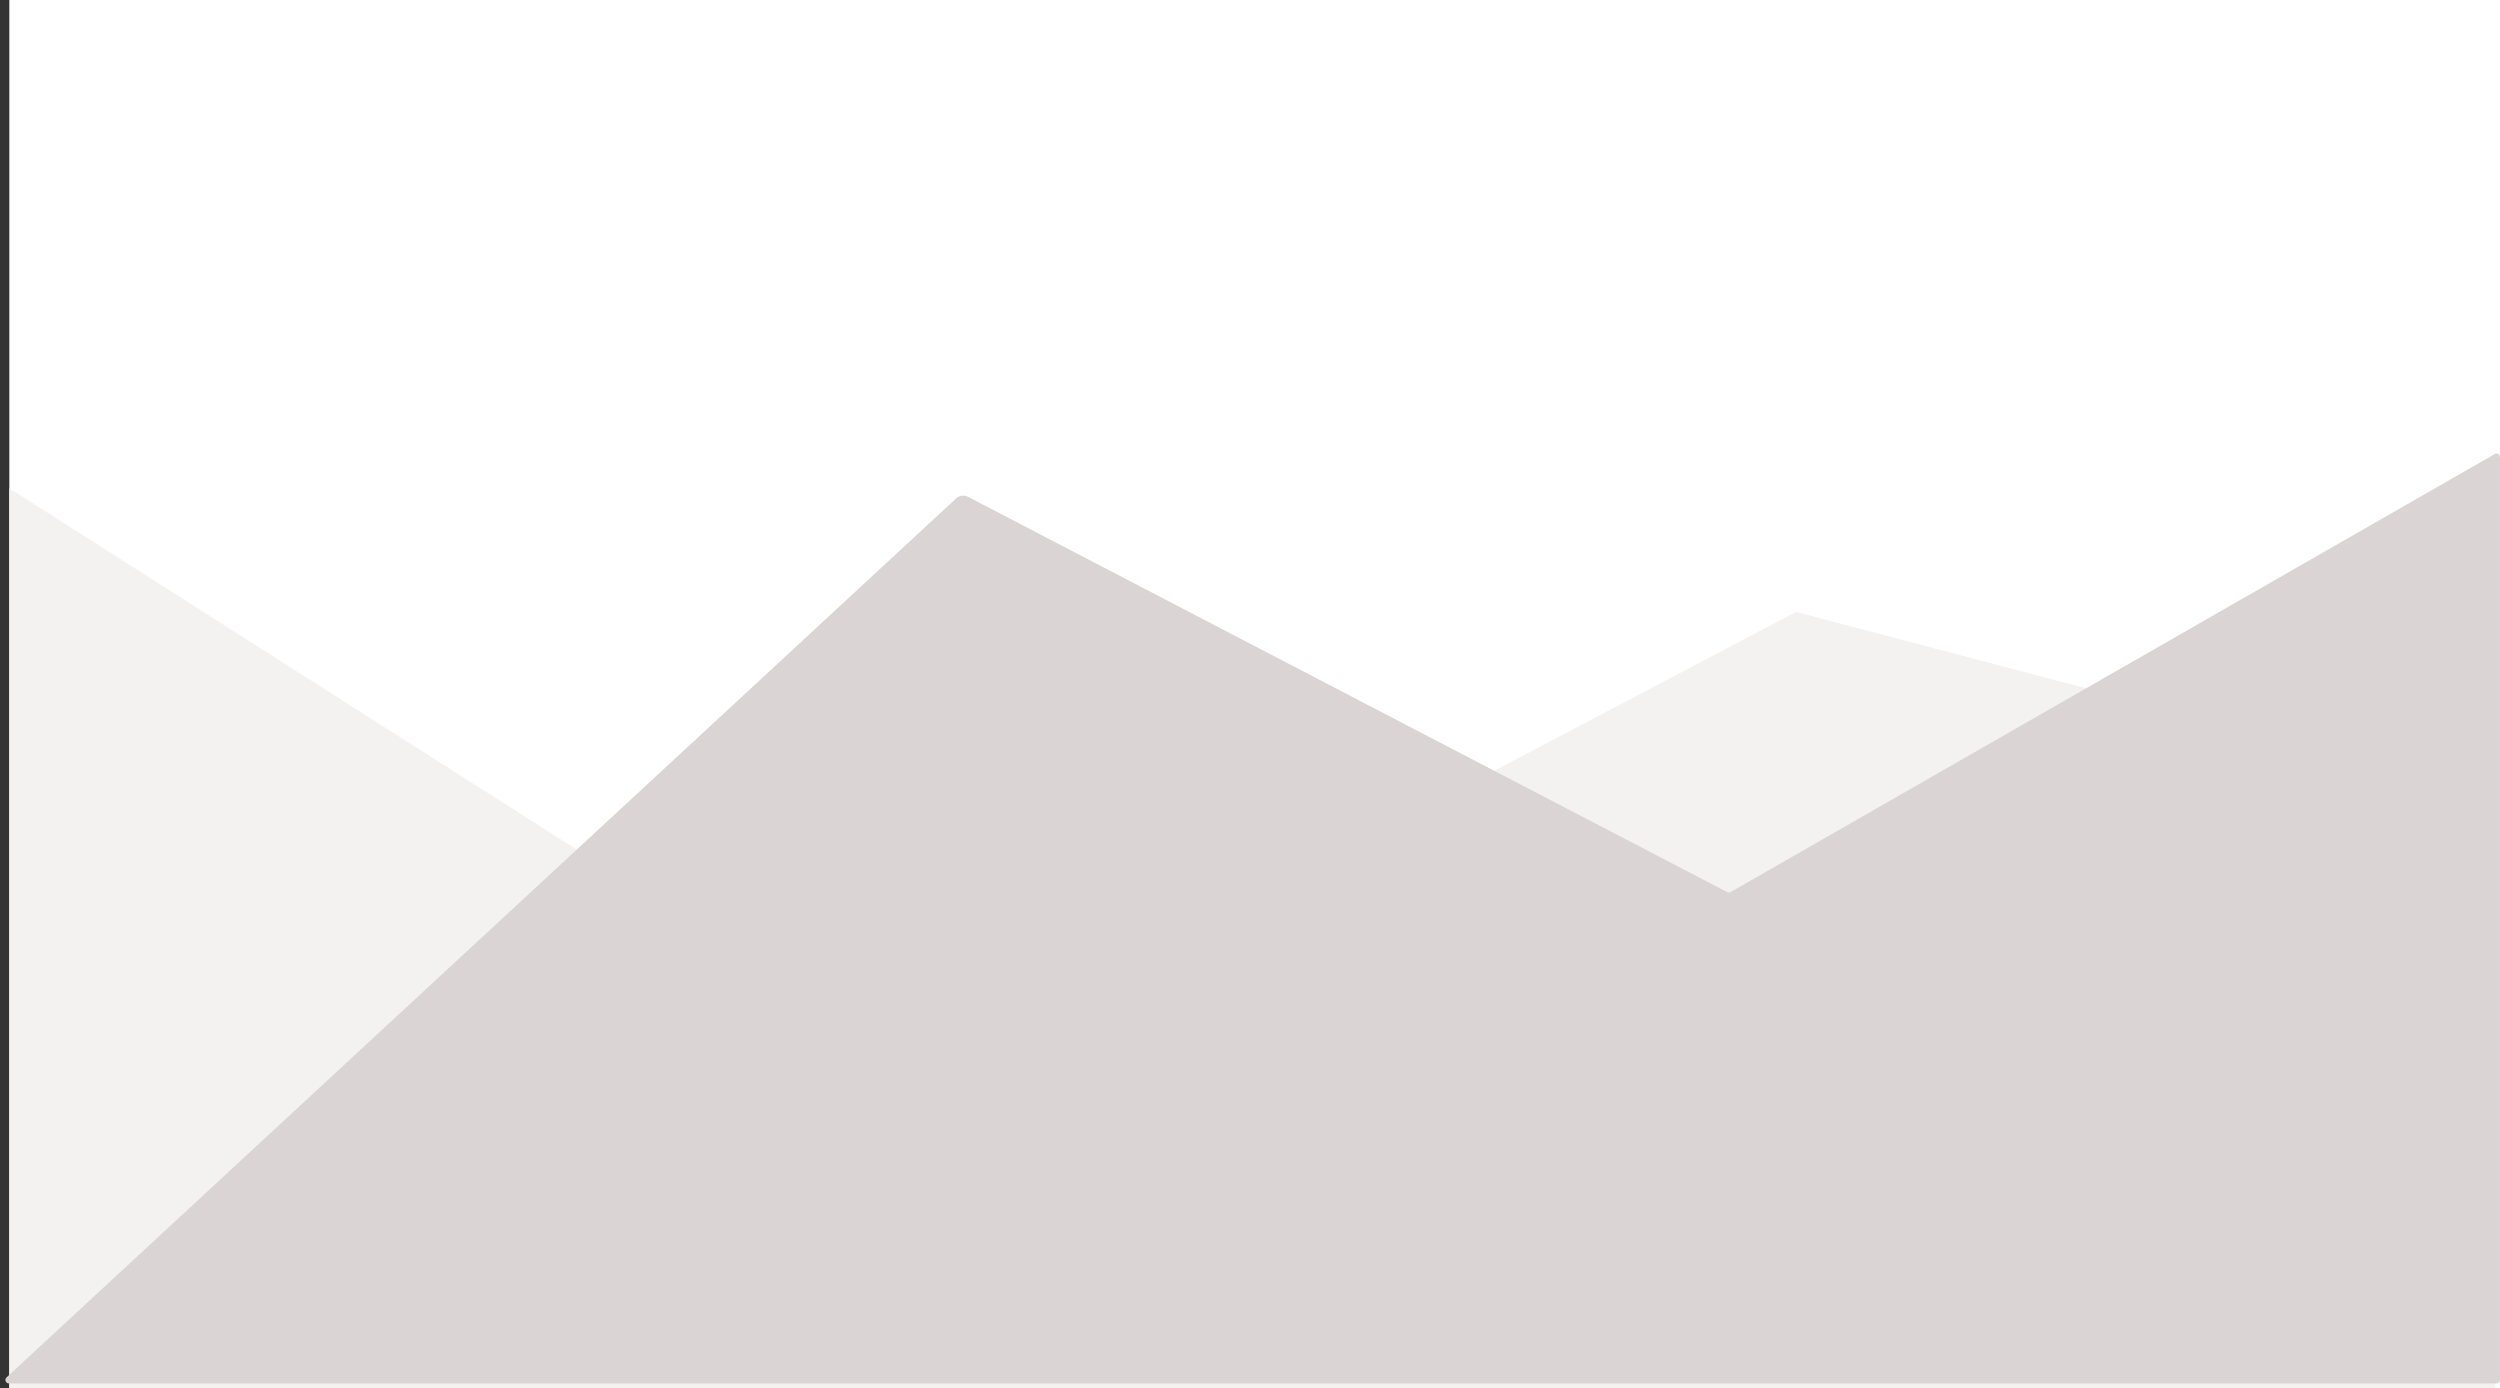 <svg width="2145" height="1191" viewBox="0 0 2145 1191" fill="none" xmlns="http://www.w3.org/2000/svg">
<rect x="0" y="0" width="2145" height="1191" fill="#333333" stroke="none"/>
<rect x="8" width="2137" height="1191" fill="white"/>
<path d="M792.992 918.771L8 419V1191H2141V683.025L1541 525.012L792.992 918.771Z" fill="#F4F1F1"/>
<path d="M820.35 427.671L5.62 1181.8C3.617 1183.65 4.929 1187 7.657 1187H2142C2143.66 1187 2145 1185.66 2145 1184V392.178C2145 389.872 2142.51 388.428 2140.51 389.575L1484.88 765.396C1483.99 765.904 1482.91 765.926 1482 765.454L830.62 426.294C827.249 424.538 823.139 425.09 820.35 427.671Z" fill="#DAD4D4"/>
</svg>
